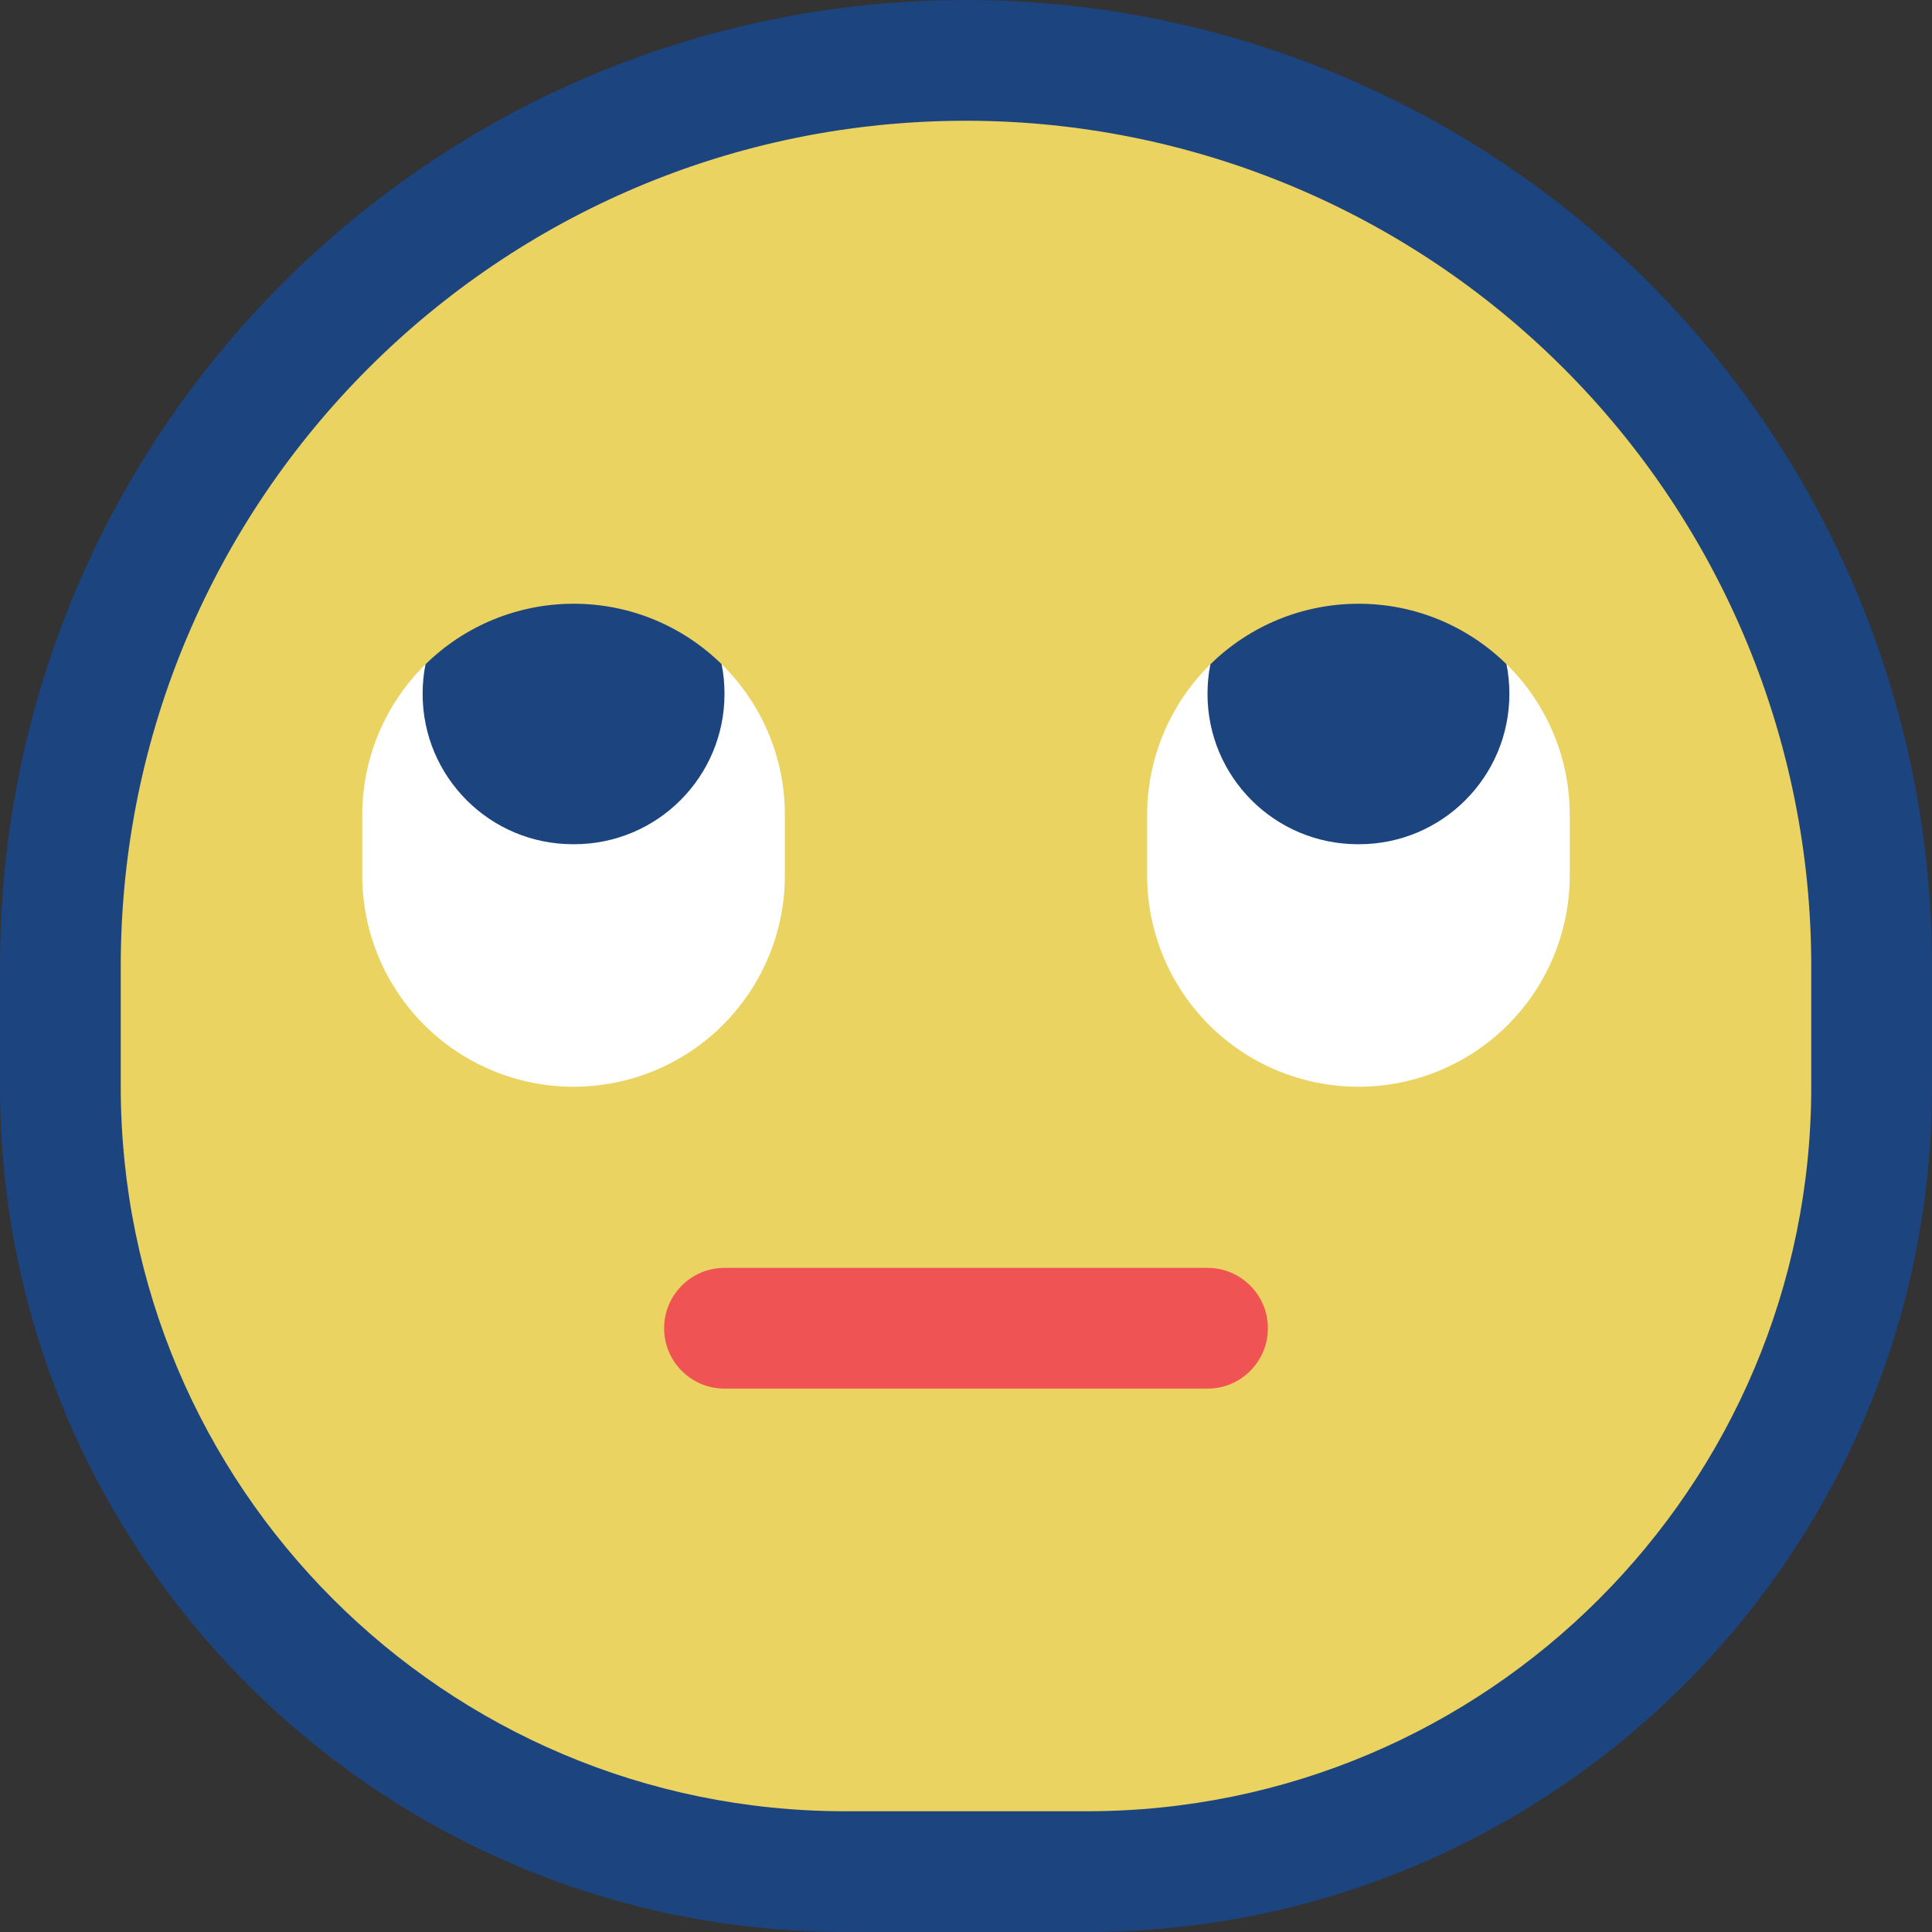 <svg viewBox="0 0 32 32" xmlns="http://www.w3.org/2000/svg" xmlns:xlink="http://www.w3.org/1999/xlink"><rect x="0" y="0" width="32" height="32" fill="#333333" stroke="none"/><defs><clipPath id="a"><use clip-rule="evenodd" xlink:href="#b"/></clipPath><path id="b" d="M0 0h32v32H0Z"/></defs><use fill="none" fill-rule="evenodd" xlink:href="#b"/><g clip-path="url(#a)"><g fill="#1C447F" fill-rule="evenodd"><path d="M16 0c4.243 0 8.313 1.686 11.314 4.686C30.314 7.687 32 11.757 32 16v2c0 7.732-6.268 14-14 14 -1.325 0-2.675 0-4 0C6.268 32 0 25.732 0 18v-2C0 7.163 7.163 0 16 0Z"/><path fill="#EAD361" d="M30 16c0-3.713-1.475-7.274-4.101-9.899C23.274 3.475 19.713 2 16 2 8.268 2 2 8.268 2 16v2c0 6.627 5.373 12 12 12h4c6.627 0 12-5.373 12-12Z"/><path fill="#FFF" d="M24.952 11.001c.647.635 1.048 1.519 1.048 2.497V14.5c0 .928-.369 1.818-1.025 2.475C24.319 17.631 23.428 18 22.5 18h-.022c-.92-.006-1.802-.374-2.453-1.025C19.369 16.318 19 15.428 19 14.5c0-.332 0-.668 0-1 0-.928.369-1.818 1.025-2.475 .008-.007.015-.015.023-.022 -.032.157 4.936.156 4.904-.002Z"/><path d="M20.048 11.003C20.702 10.36 21.582 10 22.5 10h.002c.954 0 1.819.382 2.45 1.001 .032.158.048.322.048.489v.003c0 1.376-1.115 2.49-2.49 2.49 -.007 0-.013 0-.02 0 -1.375 0-2.49-1.114-2.49-2.49 0-.001 0-.002 0-.003 0-.167.016-.33.048-.487Z"/><path fill="#FFF" d="M11.952 11.001c.647.635 1.048 1.519 1.048 2.497V14.5c0 .928-.369 1.818-1.025 2.475C11.319 17.631 10.428 18 9.5 18h-.022c-.92-.006-1.802-.374-2.453-1.025C6.369 16.318 6 15.428 6 14.5c0-.332 0-.668 0-1 0-.928.369-1.818 1.025-2.475 .008-.007.015-.015.023-.022 -.032.157 4.936.156 4.904-.002Z"/><path d="M7.048 11.003C7.702 10.36 8.582 10 9.5 10h.002c.954 0 1.819.382 2.45 1.001 .032.158.048.322.048.489v.003c0 1.376-1.115 2.49-2.49 2.49 -.007 0-.013 0-.02 0 -1.375 0-2.49-1.114-2.49-2.49 0-.001 0-.002 0-.003 0-.167.016-.33.048-.487Z"/><path fill="#EF5353" d="M21 22c0-.552-.448-1-1-1 -1.916 0-6.084 0-8 0 -.552 0-1 .448-1 1s.448 1 1 1h8c.552 0 1-.448 1-1Z"/></g></g></svg>